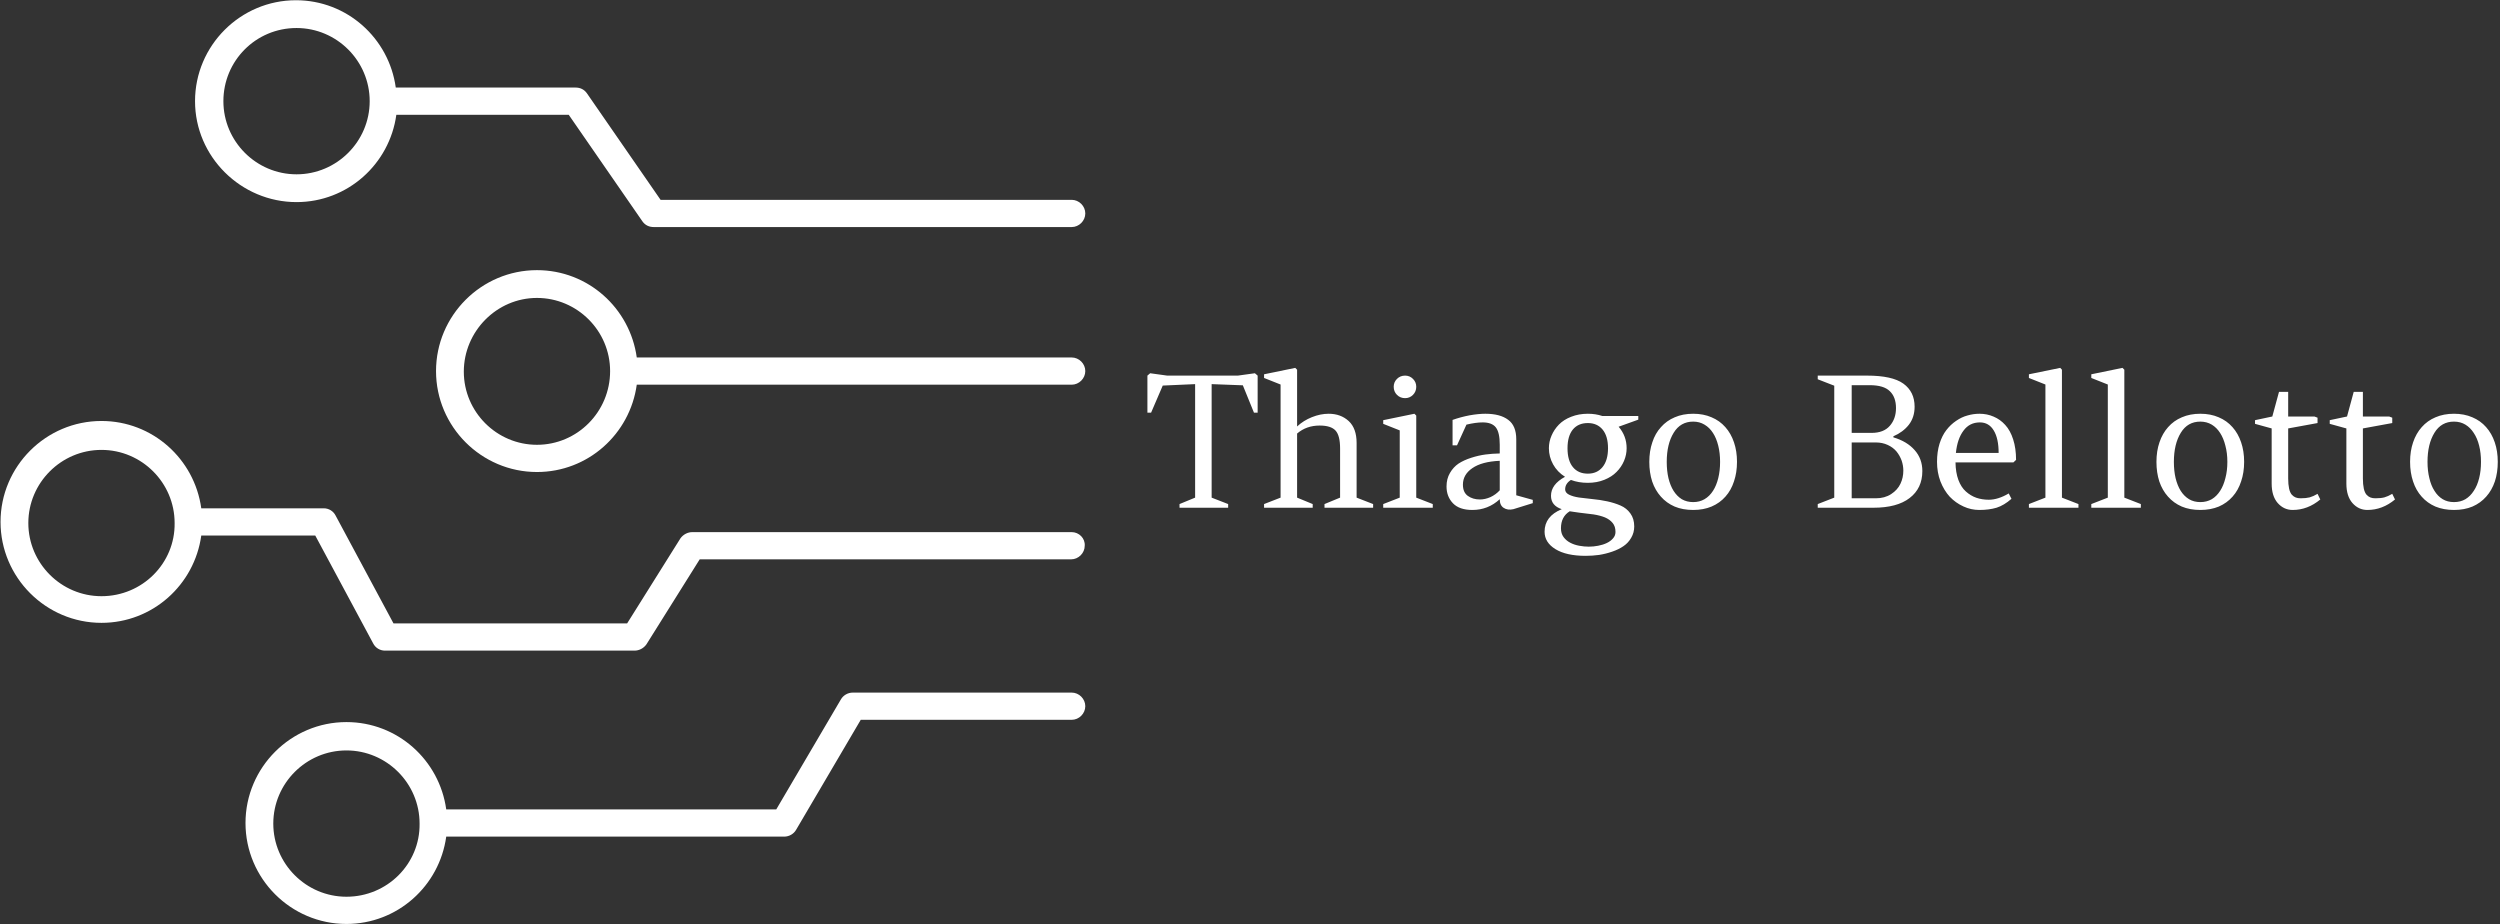 <svg data-v-423bf9ae="" xmlns="http://www.w3.org/2000/svg" viewBox="0 0 798 295" class="iconLeft"><rect x="0" y="0" width="798" height="295" fill="#333333" stroke="none"/><!----><!----><!----><g data-v-423bf9ae="" id="09d18cd0-7db6-45bf-bb60-7bd94bac3511" fill="white" transform="matrix(4.184,0,0,4.184,365.96,104.245)"><path d="M0.07 6.57L0.07 3.74L0.28 3.56L1.58 3.74L6.97 3.74L8.27 3.56L8.48 3.74L8.48 6.57L8.20 6.57L7.35 4.48L4.97 4.39L4.97 13.05L6.23 13.54L6.23 13.82L2.52 13.82L2.52 13.54L3.71 13.05L3.71 4.39L1.24 4.50L0.35 6.57L0.07 6.57ZM11.49 13.05L12.68 13.54L12.68 13.82L8.97 13.82L8.97 13.54L10.23 13.05L10.23 4.42L8.97 3.92L8.97 3.64L11.35 3.15L11.49 3.29L11.49 7.62L11.49 7.62Q11.97 7.17 12.62 6.91L12.62 6.91L12.62 6.91Q13.27 6.65 13.90 6.65L13.90 6.65L13.90 6.65Q14.82 6.65 15.43 7.21L15.43 7.21L15.43 7.21Q16.03 7.77 16.03 8.88L16.03 8.88L16.03 13.05L17.29 13.54L17.29 13.82L13.58 13.82L13.58 13.54L14.77 13.05L14.77 9.30L14.77 9.30Q14.77 8.31 14.42 7.93L14.42 7.93L14.42 7.93Q14.07 7.55 13.21 7.55L13.21 7.55L13.21 7.55Q12.20 7.55 11.49 8.16L11.49 8.16L11.49 13.05ZM20.58 13.05L21.84 13.54L21.84 13.82L18.06 13.82L18.06 13.54L19.32 13.05L19.32 7.92L18.06 7.42L18.06 7.14L20.44 6.65L20.58 6.79L20.58 13.05ZM18.86 4.59L18.86 4.59L18.86 4.59Q18.86 4.24 19.11 3.99L19.11 3.99L19.11 3.99Q19.36 3.74 19.73 3.74L19.73 3.74L19.73 3.74Q20.08 3.74 20.33 3.99L20.33 3.99L20.33 3.99Q20.58 4.24 20.58 4.59L20.58 4.59L20.58 4.59Q20.58 4.96 20.33 5.21L20.33 5.21L20.33 5.21Q20.08 5.46 19.73 5.46L19.73 5.46L19.73 5.46Q19.36 5.46 19.11 5.21L19.11 5.21L19.11 5.21Q18.86 4.96 18.86 4.59ZM28.21 12.87L29.47 13.22L29.47 13.47L27.99 13.93L27.99 13.93Q27.55 14.03 27.25 13.83L27.25 13.83L27.25 13.83Q26.95 13.64 26.95 13.17L26.95 13.17L26.95 13.17Q26.06 13.99 24.86 13.99L24.86 13.99L24.86 13.99Q23.87 13.99 23.38 13.48L23.38 13.48L23.38 13.48Q22.89 12.97 22.89 12.20L22.89 12.20L22.89 12.20Q22.89 11.61 23.15 11.17L23.15 11.17L23.15 11.17Q23.41 10.72 23.81 10.45L23.81 10.45L23.81 10.45Q24.21 10.19 24.77 10.01L24.77 10.01L24.77 10.01Q25.33 9.83 25.85 9.76L25.85 9.76L25.85 9.76Q26.37 9.69 26.95 9.68L26.95 9.68L26.95 9.02L26.95 9.02Q26.95 8.07 26.65 7.69L26.65 7.69L26.65 7.69Q26.35 7.31 25.65 7.31L25.65 7.31L25.65 7.31Q25.12 7.31 24.41 7.48L24.41 7.48L23.69 9.06L23.35 9.06L23.35 7.12L23.35 7.12Q23.97 6.90 24.65 6.77L24.65 6.77L24.65 6.77Q25.33 6.65 25.85 6.65L25.85 6.65L25.85 6.65Q26.98 6.65 27.59 7.11L27.59 7.11L27.59 7.11Q28.21 7.56 28.21 8.60L28.21 8.60L28.21 12.87ZM25.44 13.19L25.44 13.19L25.44 13.19Q25.83 13.19 26.24 13.01L26.24 13.01L26.24 13.01Q26.65 12.82 26.95 12.49L26.95 12.49L26.95 10.24L26.95 10.24Q25.58 10.30 24.86 10.80L24.86 10.80L24.86 10.80Q24.14 11.29 24.14 12.06L24.14 12.06L24.14 12.06Q24.14 12.65 24.52 12.92L24.52 12.92L24.52 12.92Q24.90 13.19 25.44 13.19ZM32.29 14.09L32.29 14.09L32.29 14.09Q31.62 14.50 31.62 15.39L31.62 15.39L31.62 15.39Q31.62 15.79 31.82 16.06L31.82 16.06L31.82 16.06Q32.02 16.33 32.33 16.49L32.33 16.49L32.33 16.49Q32.63 16.65 33.01 16.72L33.01 16.72L33.01 16.72Q33.39 16.79 33.74 16.79L33.74 16.79L33.74 16.79Q34.10 16.79 34.46 16.72L34.46 16.72L34.46 16.72Q34.83 16.65 35.12 16.51L35.12 16.51L35.12 16.51Q35.41 16.37 35.59 16.16L35.59 16.16L35.59 16.16Q35.78 15.95 35.78 15.67L35.78 15.67L35.78 15.67Q35.78 15.24 35.56 14.98L35.56 14.98L35.56 14.98Q35.35 14.72 34.98 14.56L34.98 14.56L34.98 14.56Q34.61 14.41 34.11 14.33L34.11 14.33L34.11 14.33Q33.61 14.26 33.04 14.20L33.04 14.20L33.04 14.20Q32.81 14.17 32.62 14.14L32.62 14.14L32.62 14.14Q32.43 14.12 32.29 14.09ZM33.67 11.92L33.67 11.92L33.67 11.92Q32.96 11.92 32.38 11.70L32.38 11.70L32.38 11.70Q31.94 11.98 31.94 12.42L31.94 12.42L31.94 12.42Q31.94 12.67 32.23 12.82L32.23 12.82L32.23 12.82Q32.53 12.97 32.99 13.04L32.99 13.04L32.99 13.04Q33.46 13.10 34.02 13.16L34.02 13.16L34.02 13.16Q34.58 13.21 35.14 13.33L35.14 13.33L35.14 13.33Q35.70 13.45 36.16 13.65L36.16 13.65L36.16 13.65Q36.63 13.85 36.92 14.26L36.92 14.26L36.92 14.26Q37.21 14.66 37.21 15.25L37.21 15.25L37.21 15.25Q37.21 15.72 36.98 16.11L36.98 16.11L36.98 16.11Q36.76 16.50 36.39 16.75L36.39 16.75L36.39 16.75Q36.03 17.00 35.53 17.17L35.53 17.17L35.53 17.17Q35.04 17.34 34.53 17.42L34.53 17.42L34.53 17.42Q34.02 17.49 33.50 17.49L33.50 17.49L33.50 17.49Q32.03 17.49 31.20 16.98L31.20 16.98L31.20 16.98Q30.37 16.47 30.37 15.65L30.37 15.65L30.37 15.65Q30.37 14.47 31.68 13.93L31.68 13.93L31.68 13.93Q30.86 13.66 30.86 12.91L30.86 12.91L30.86 12.91Q30.86 12.04 31.93 11.46L31.93 11.46L31.93 11.46Q31.34 11.09 31.02 10.51L31.02 10.51L31.02 10.51Q30.70 9.93 30.70 9.28L30.70 9.28L30.70 9.28Q30.70 8.78 30.90 8.32L30.90 8.32L30.90 8.32Q31.10 7.85 31.46 7.48L31.46 7.48L31.46 7.48Q31.83 7.10 32.40 6.88L32.40 6.88L32.40 6.88Q32.98 6.65 33.67 6.65L33.67 6.65L33.67 6.65Q34.27 6.65 34.77 6.82L34.77 6.82L37.52 6.82L37.52 7.10L36.02 7.64L36.02 7.64Q36.63 8.35 36.63 9.28L36.63 9.28L36.63 9.28Q36.63 9.78 36.43 10.25L36.43 10.25L36.43 10.25Q36.23 10.72 35.86 11.09L35.86 11.09L35.86 11.09Q35.50 11.46 34.93 11.69L34.93 11.69L34.93 11.69Q34.36 11.92 33.67 11.92ZM32.12 9.28L32.12 9.28L32.12 9.28Q32.12 10.22 32.53 10.72L32.53 10.72L32.53 10.72Q32.94 11.22 33.67 11.22L33.67 11.22L33.67 11.22Q34.38 11.22 34.79 10.72L34.79 10.72L34.79 10.72Q35.21 10.21 35.21 9.28L35.21 9.28L35.21 9.28Q35.21 8.35 34.79 7.85L34.79 7.85L34.79 7.85Q34.38 7.36 33.67 7.36L33.67 7.36L33.67 7.36Q32.94 7.36 32.53 7.85L32.53 7.85L32.53 7.85Q32.12 8.35 32.12 9.28ZM41.71 6.65L41.71 6.65L41.71 6.65Q42.49 6.65 43.11 6.92L43.11 6.92L43.11 6.92Q43.73 7.18 44.16 7.67L44.16 7.67L44.16 7.67Q44.59 8.15 44.82 8.83L44.82 8.83L44.82 8.83Q45.05 9.50 45.05 10.32L45.05 10.32L45.05 10.32Q45.05 11.14 44.82 11.81L44.82 11.81L44.82 11.81Q44.60 12.49 44.17 12.97L44.17 12.97L44.17 12.97Q43.74 13.46 43.11 13.73L43.11 13.73L43.11 13.73Q42.49 13.99 41.71 13.99L41.71 13.99L41.71 13.99Q40.91 13.99 40.29 13.73L40.29 13.73L40.29 13.73Q39.67 13.46 39.24 12.97L39.24 12.97L39.24 12.97Q38.81 12.49 38.58 11.82L38.58 11.82L38.58 11.82Q38.36 11.14 38.36 10.32L38.36 10.32L38.36 10.32Q38.36 9.50 38.59 8.83L38.59 8.83L38.59 8.83Q38.81 8.15 39.25 7.67L39.25 7.67L39.25 7.67Q39.68 7.18 40.30 6.92L40.30 6.92L40.30 6.92Q40.92 6.65 41.71 6.65ZM40.22 8.10L40.22 8.10L40.22 8.10Q39.69 8.96 39.69 10.32L39.69 10.32L39.69 10.32Q39.69 11.00 39.82 11.56L39.82 11.56L39.82 11.56Q39.96 12.13 40.21 12.53L40.21 12.53L40.21 12.53Q40.47 12.94 40.84 13.17L40.84 13.17L40.84 13.17Q41.22 13.39 41.71 13.39L41.71 13.39L41.71 13.39Q42.19 13.39 42.57 13.17L42.57 13.17L42.57 13.17Q42.96 12.94 43.22 12.53L43.22 12.53L43.22 12.53Q43.48 12.13 43.62 11.56L43.62 11.56L43.62 11.56Q43.76 11.00 43.76 10.32L43.76 10.32L43.76 10.32Q43.76 9.65 43.62 9.09L43.62 9.09L43.62 9.09Q43.48 8.52 43.22 8.12L43.22 8.12L43.22 8.12Q42.96 7.71 42.57 7.48L42.57 7.48L42.57 7.48Q42.19 7.25 41.71 7.25L41.71 7.25L41.71 7.25Q40.74 7.25 40.22 8.10ZM58.60 6.11L58.60 6.11L58.60 6.11Q58.60 6.92 58.16 7.49L58.16 7.49L58.16 7.49Q57.72 8.05 56.98 8.37L56.98 8.37L56.98 8.45L56.98 8.45Q58.02 8.76 58.60 9.42L58.60 9.42L58.60 9.42Q59.19 10.08 59.19 11.02L59.19 11.02L59.19 11.02Q59.19 12.34 58.22 13.08L58.22 13.08L58.22 13.08Q57.26 13.82 55.46 13.82L55.46 13.82L51.21 13.82L51.21 13.54L52.47 13.05L52.47 4.51L51.21 4.02L51.21 3.74L54.97 3.74L54.97 3.74Q56.89 3.74 57.74 4.35L57.74 4.35L57.74 4.35Q58.60 4.97 58.60 6.11ZM55.64 8.84L53.80 8.84L53.80 13.10L55.64 13.10L55.64 13.10Q56.32 13.10 56.81 12.78L56.81 12.78L56.81 12.78Q57.30 12.46 57.52 11.99L57.52 11.99L57.52 11.99Q57.74 11.53 57.74 10.99L57.74 10.99L57.74 10.99Q57.74 10.60 57.61 10.22L57.61 10.22L57.61 10.22Q57.47 9.84 57.22 9.53L57.22 9.53L57.22 9.53Q56.96 9.22 56.55 9.03L56.55 9.03L56.55 9.03Q56.14 8.84 55.64 8.84L55.64 8.84ZM53.80 4.47L53.80 8.11L55.32 8.11L55.32 8.11Q56.24 8.11 56.71 7.57L56.71 7.57L56.71 7.57Q57.18 7.03 57.18 6.22L57.18 6.22L57.18 6.22Q57.18 5.38 56.71 4.93L56.71 4.93L56.71 4.93Q56.25 4.47 55.17 4.47L55.17 4.47L53.80 4.47ZM66.34 10.17L66.14 10.36L61.72 10.36L61.72 10.36Q61.73 11.13 61.94 11.70L61.94 11.70L61.94 11.70Q62.15 12.26 62.51 12.58L62.51 12.58L62.51 12.58Q62.88 12.91 63.31 13.06L63.31 13.06L63.31 13.06Q63.75 13.21 64.26 13.21L64.26 13.21L64.26 13.21Q64.97 13.21 65.78 12.73L65.78 12.73L65.99 13.14L65.99 13.14Q65.42 13.64 64.85 13.82L64.85 13.82L64.85 13.82Q64.27 13.99 63.54 13.99L63.54 13.99L63.54 13.99Q62.90 13.99 62.32 13.72L62.32 13.72L62.32 13.72Q61.73 13.45 61.28 12.98L61.28 12.98L61.28 12.98Q60.84 12.50 60.57 11.81L60.57 11.81L60.57 11.81Q60.31 11.12 60.31 10.32L60.31 10.32L60.31 10.32Q60.31 9.56 60.50 8.94L60.50 8.94L60.50 8.94Q60.70 8.31 61.02 7.90L61.02 7.90L61.02 7.90Q61.34 7.48 61.77 7.19L61.77 7.19L61.77 7.19Q62.19 6.90 62.64 6.78L62.64 6.78L62.64 6.78Q63.09 6.65 63.55 6.65L63.55 6.65L63.55 6.65Q64.13 6.65 64.63 6.87L64.63 6.87L64.63 6.87Q65.13 7.08 65.51 7.50L65.51 7.50L65.51 7.50Q65.90 7.92 66.12 8.61L66.12 8.61L66.12 8.61Q66.34 9.29 66.34 10.17L66.34 10.17ZM63.58 7.31L63.58 7.31L63.58 7.31Q62.79 7.31 62.33 7.94L62.33 7.94L62.33 7.94Q61.86 8.56 61.75 9.64L61.75 9.64L65.01 9.64L65.01 9.64Q65.01 8.54 64.64 7.93L64.64 7.93L64.64 7.93Q64.27 7.31 63.58 7.31ZM69.84 13.05L71.10 13.54L71.10 13.82L67.32 13.82L67.32 13.54L68.58 13.05L68.58 4.42L67.32 3.92L67.32 3.64L69.71 3.15L69.84 3.29L69.84 13.05ZM74.60 13.05L75.86 13.54L75.86 13.82L72.08 13.82L72.08 13.54L73.34 13.05L73.34 4.42L72.08 3.92L72.08 3.64L74.46 3.15L74.60 3.29L74.60 13.05ZM80.40 6.65L80.40 6.65L80.40 6.65Q81.18 6.65 81.80 6.92L81.80 6.92L81.80 6.92Q82.42 7.18 82.85 7.67L82.85 7.67L82.85 7.67Q83.28 8.15 83.51 8.83L83.51 8.83L83.51 8.83Q83.74 9.50 83.74 10.32L83.74 10.32L83.74 10.32Q83.74 11.14 83.51 11.81L83.51 11.81L83.51 11.81Q83.29 12.49 82.86 12.97L82.86 12.97L82.86 12.97Q82.43 13.46 81.81 13.73L81.81 13.73L81.81 13.73Q81.18 13.99 80.40 13.99L80.40 13.99L80.40 13.99Q79.60 13.99 78.98 13.73L78.98 13.73L78.98 13.73Q78.36 13.46 77.93 12.97L77.93 12.97L77.93 12.97Q77.50 12.49 77.27 11.82L77.27 11.82L77.27 11.82Q77.05 11.14 77.05 10.32L77.05 10.32L77.05 10.32Q77.05 9.50 77.28 8.83L77.28 8.83L77.28 8.83Q77.51 8.15 77.94 7.67L77.94 7.67L77.94 7.67Q78.37 7.18 78.99 6.92L78.99 6.92L78.99 6.92Q79.61 6.65 80.40 6.65ZM78.91 8.10L78.91 8.10L78.91 8.10Q78.38 8.96 78.38 10.32L78.38 10.32L78.38 10.32Q78.38 11.00 78.51 11.56L78.51 11.56L78.51 11.56Q78.65 12.13 78.90 12.53L78.90 12.53L78.90 12.53Q79.16 12.94 79.54 13.17L79.54 13.17L79.54 13.17Q79.91 13.39 80.40 13.39L80.40 13.39L80.40 13.39Q80.88 13.39 81.27 13.17L81.27 13.17L81.27 13.17Q81.65 12.94 81.91 12.53L81.91 12.53L81.91 12.53Q82.17 12.13 82.31 11.56L82.31 11.56L82.31 11.56Q82.46 11.00 82.46 10.32L82.46 10.32L82.46 10.32Q82.46 9.65 82.31 9.09L82.31 9.09L82.31 9.09Q82.17 8.52 81.91 8.12L81.91 8.12L81.91 8.12Q81.65 7.71 81.27 7.48L81.27 7.48L81.27 7.48Q80.88 7.25 80.40 7.25L80.40 7.25L80.40 7.25Q79.43 7.25 78.91 8.10ZM89.34 7.36L87.10 7.77L87.10 11.58L87.10 11.58Q87.10 12.04 87.17 12.36L87.17 12.36L87.17 12.36Q87.24 12.67 87.38 12.83L87.38 12.83L87.38 12.83Q87.52 12.98 87.68 13.04L87.68 13.04L87.68 13.04Q87.83 13.10 88.05 13.10L88.05 13.10L88.05 13.10Q88.46 13.10 88.74 13.03L88.74 13.03L88.74 13.03Q89.02 12.95 89.34 12.76L89.34 12.76L89.55 13.19L89.55 13.19Q88.59 13.99 87.44 13.99L87.44 13.99L87.44 13.99Q86.77 13.99 86.30 13.46L86.30 13.46L86.30 13.46Q85.84 12.93 85.84 11.98L85.84 11.98L85.84 7.77L84.57 7.42L84.57 7.14L85.89 6.86L86.40 4.98L87.10 4.98L87.10 6.86L89.10 6.86L89.34 6.95L89.34 7.36ZM95.04 7.36L92.80 7.77L92.80 11.58L92.80 11.58Q92.80 12.04 92.87 12.36L92.87 12.36L92.87 12.36Q92.94 12.67 93.08 12.83L93.08 12.83L93.08 12.83Q93.22 12.98 93.38 13.04L93.38 13.04L93.38 13.04Q93.54 13.10 93.75 13.10L93.75 13.10L93.75 13.10Q94.17 13.10 94.44 13.03L94.44 13.03L94.44 13.03Q94.72 12.95 95.04 12.76L95.04 12.76L95.25 13.19L95.25 13.19Q94.29 13.99 93.14 13.99L93.14 13.99L93.14 13.99Q92.47 13.99 92.00 13.46L92.00 13.46L92.00 13.46Q91.54 12.93 91.54 11.98L91.54 11.98L91.54 7.77L90.27 7.42L90.27 7.14L91.59 6.86L92.10 4.98L92.80 4.98L92.80 6.86L94.80 6.86L95.04 6.95L95.04 7.36ZM99.75 6.65L99.75 6.65L99.75 6.65Q100.53 6.65 101.15 6.92L101.15 6.92L101.15 6.92Q101.77 7.18 102.20 7.67L102.20 7.67L102.20 7.67Q102.63 8.15 102.86 8.83L102.86 8.83L102.86 8.83Q103.09 9.50 103.09 10.32L103.09 10.32L103.09 10.32Q103.09 11.14 102.87 11.81L102.87 11.81L102.87 11.81Q102.64 12.49 102.21 12.97L102.21 12.97L102.21 12.97Q101.78 13.46 101.16 13.73L101.16 13.73L101.16 13.73Q100.54 13.99 99.75 13.99L99.75 13.99L99.75 13.99Q98.96 13.99 98.33 13.73L98.33 13.73L98.33 13.73Q97.71 13.46 97.28 12.97L97.28 12.97L97.28 12.97Q96.85 12.49 96.63 11.82L96.63 11.82L96.63 11.82Q96.40 11.14 96.40 10.32L96.40 10.32L96.40 10.32Q96.40 9.50 96.63 8.83L96.63 8.83L96.63 8.83Q96.86 8.15 97.29 7.67L97.29 7.67L97.29 7.67Q97.72 7.18 98.34 6.92L98.34 6.92L98.34 6.92Q98.96 6.65 99.75 6.65ZM98.26 8.10L98.26 8.10L98.26 8.10Q97.73 8.96 97.73 10.32L97.73 10.32L97.73 10.32Q97.73 11.00 97.87 11.56L97.87 11.56L97.87 11.56Q98 12.13 98.26 12.53L98.26 12.53L98.26 12.53Q98.51 12.94 98.89 13.17L98.89 13.17L98.89 13.17Q99.26 13.39 99.75 13.39L99.75 13.39L99.75 13.39Q100.24 13.39 100.62 13.17L100.62 13.17L100.62 13.17Q101.00 12.94 101.26 12.53L101.26 12.53L101.26 12.53Q101.53 12.13 101.67 11.56L101.67 11.56L101.67 11.56Q101.81 11.00 101.81 10.32L101.81 10.32L101.81 10.32Q101.81 9.65 101.67 9.09L101.67 9.09L101.67 9.09Q101.53 8.52 101.26 8.12L101.26 8.12L101.26 8.12Q101.00 7.71 100.62 7.48L100.62 7.48L100.62 7.48Q100.24 7.25 99.75 7.25L99.75 7.25L99.75 7.25Q98.78 7.25 98.26 8.10Z"></path></g><!----><g data-v-423bf9ae="" id="599e47f5-a881-4c53-96cd-813f92e20714" transform="matrix(1.81,0,0,1.81,-58.29,-84.09)" stroke="none" fill="white"><style></style><path d="M84.5 82.1c9 0 16.4-6.7 17.6-15.4h30.4l13 18.8c.5.7 1.2 1 2 1h73.7c1.3 0 2.4-1.1 2.4-2.4 0-1.3-1.1-2.4-2.4-2.4h-72.5l-13-18.8c-.5-.7-1.2-1-2-1H102c-1.2-8.7-8.6-15.4-17.6-15.4-9.8 0-17.8 8-17.8 17.8s8.1 17.8 17.9 17.8zm0-30.7c7.1 0 12.9 5.8 12.9 12.9 0 7.1-5.8 12.9-12.9 12.9-7.1 0-12.9-5.8-12.9-12.9s5.7-12.9 12.9-12.9zM221.2 109.5h-76.7c-1.2-8.7-8.6-15.4-17.6-15.4-9.8 0-17.8 8-17.8 17.8s8 17.8 17.8 17.8c9 0 16.4-6.7 17.6-15.4h76.7c1.3 0 2.4-1.1 2.4-2.4 0-1.3-1.1-2.4-2.4-2.4zm-94.3 15.4c-7.1 0-12.9-5.8-12.9-12.9s5.8-13 12.9-13c7.1 0 12.9 5.8 12.9 12.9 0 7.2-5.8 13-12.9 13z"></path><path d="M221.2 140.3h-66.9c-.8 0-1.6.4-2.1 1.1l-9.4 15h-41.2l-10.2-19c-.4-.8-1.2-1.3-2.1-1.3H67.7c-1.2-8.7-8.6-15.4-17.6-15.4-9.8 0-17.8 8-17.8 17.8s8 17.8 17.8 17.8c9 0 16.4-6.7 17.6-15.4h20.1l10.2 19c.4.8 1.2 1.3 2.1 1.3h44c.8 0 1.6-.4 2.1-1.1l9.4-15h65.5c1.3 0 2.4-1.1 2.4-2.4.1-1.3-1-2.4-2.3-2.4zM50.1 151.6c-7.1 0-12.9-5.8-12.9-12.9s5.8-12.9 12.9-12.9c7.1 0 12.9 5.8 12.9 12.9.1 7.1-5.7 12.9-12.9 12.9zM221.2 168.6h-38.6c-.9 0-1.7.5-2.1 1.2l-11.4 19.4h-58.2c-1.2-8.7-8.6-15.4-17.6-15.4-9.8 0-17.8 8-17.8 17.8s8 17.8 17.8 17.8c9 0 16.4-6.7 17.6-15.4h59.6c.9 0 1.7-.5 2.1-1.2l11.4-19.4h37.2c1.3 0 2.4-1.1 2.4-2.4 0-1.3-1.1-2.4-2.4-2.4zm-127.9 36c-7.1 0-12.9-5.8-12.9-12.9 0-7.1 5.8-12.9 12.9-12.9 7.1 0 12.9 5.8 12.9 12.9.1 7.1-5.7 12.9-12.9 12.9z"></path></g><!----></svg>